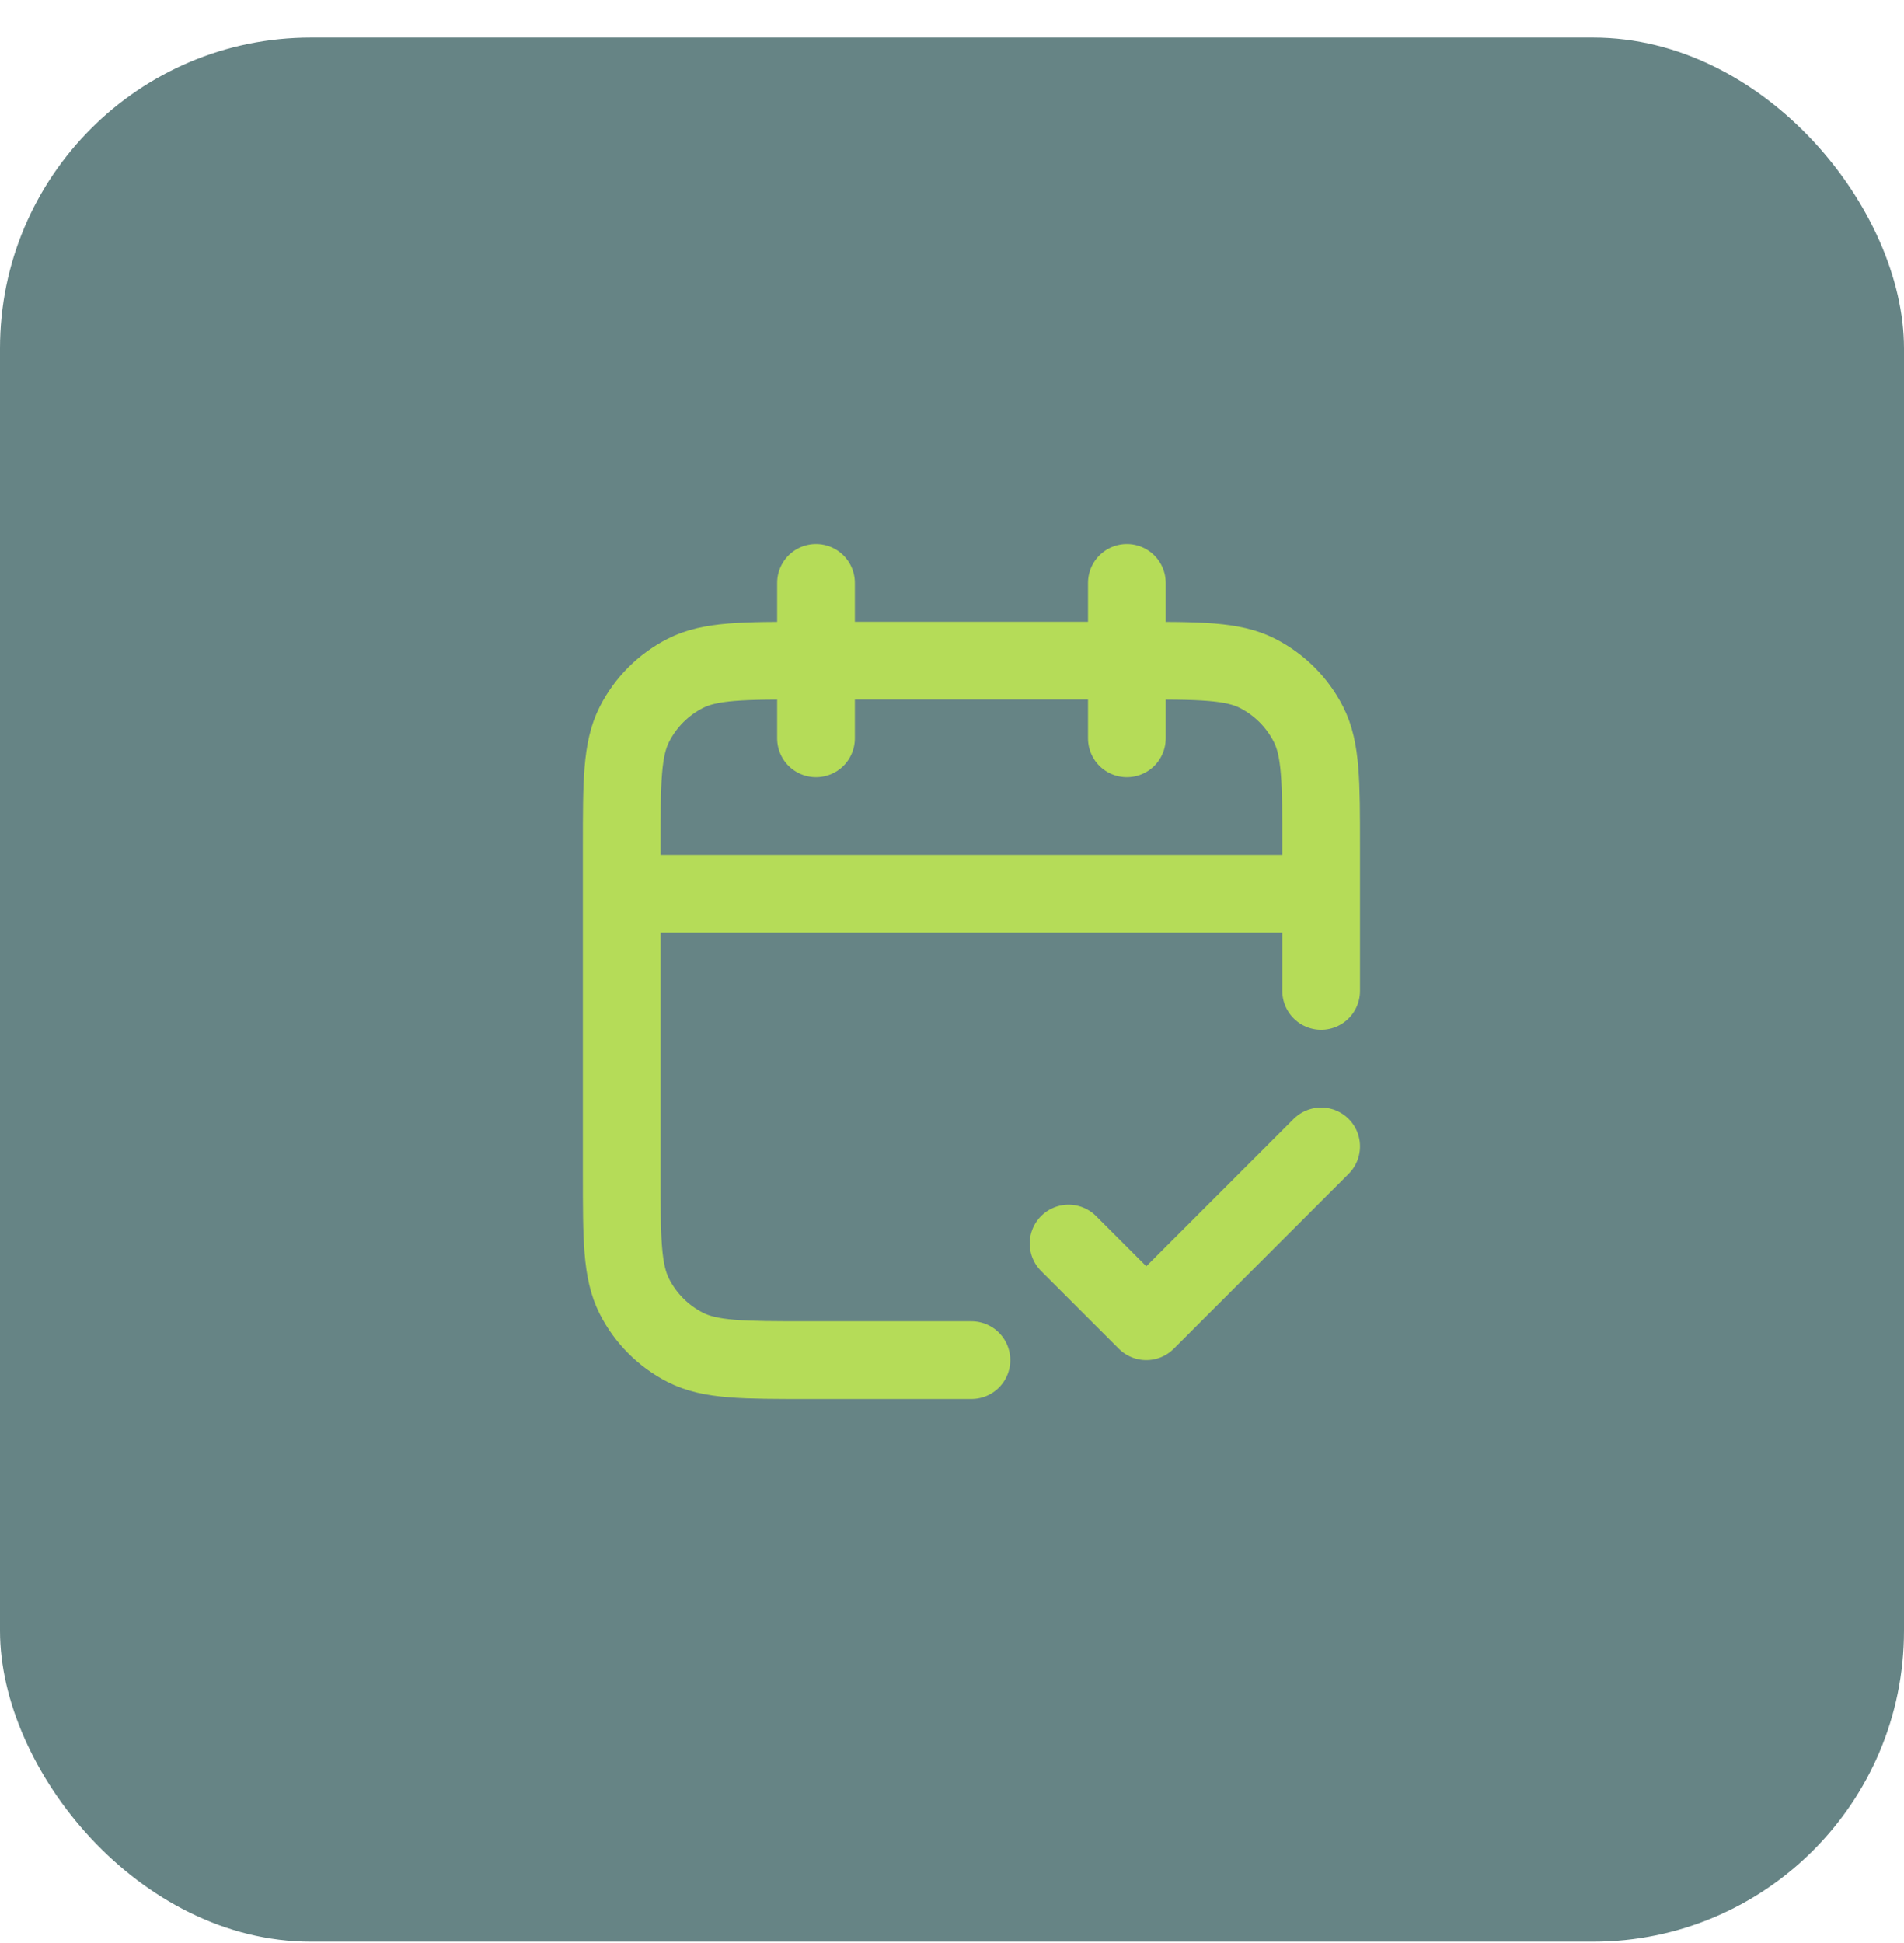 <svg width="49" height="50" viewBox="0 0 49 50" fill="none" xmlns="http://www.w3.org/2000/svg">
<g clip-path="url(#clip0_279_768)">
<rect opacity="0.6" y="0.966" width="49" height="49" fill="#003334"/>
<path d="M34 23H16M34 25.5V21.8C34 20.12 34 19.28 33.673 18.638C33.385 18.073 32.926 17.615 32.362 17.327C31.72 17 30.88 17 29.2 17H20.8C19.12 17 18.28 17 17.638 17.327C17.073 17.615 16.615 18.073 16.327 18.638C16 19.28 16 20.12 16 21.8V30.2C16 31.88 16 32.72 16.327 33.362C16.615 33.926 17.073 34.385 17.638 34.673C18.28 35 19.12 35 20.8 35H25M29 15V19M21 15V19M27.5 32L29.5 34L34 29.5" stroke="#B5DC58" stroke-width="2" stroke-linecap="round" stroke-linejoin="round"/>
</g>
<defs>
<clipPath id="clip0_279_768">
<rect y="0.966" width="49" height="49" rx="8" fill="white"/>
</clipPath>
</defs>
</svg>
